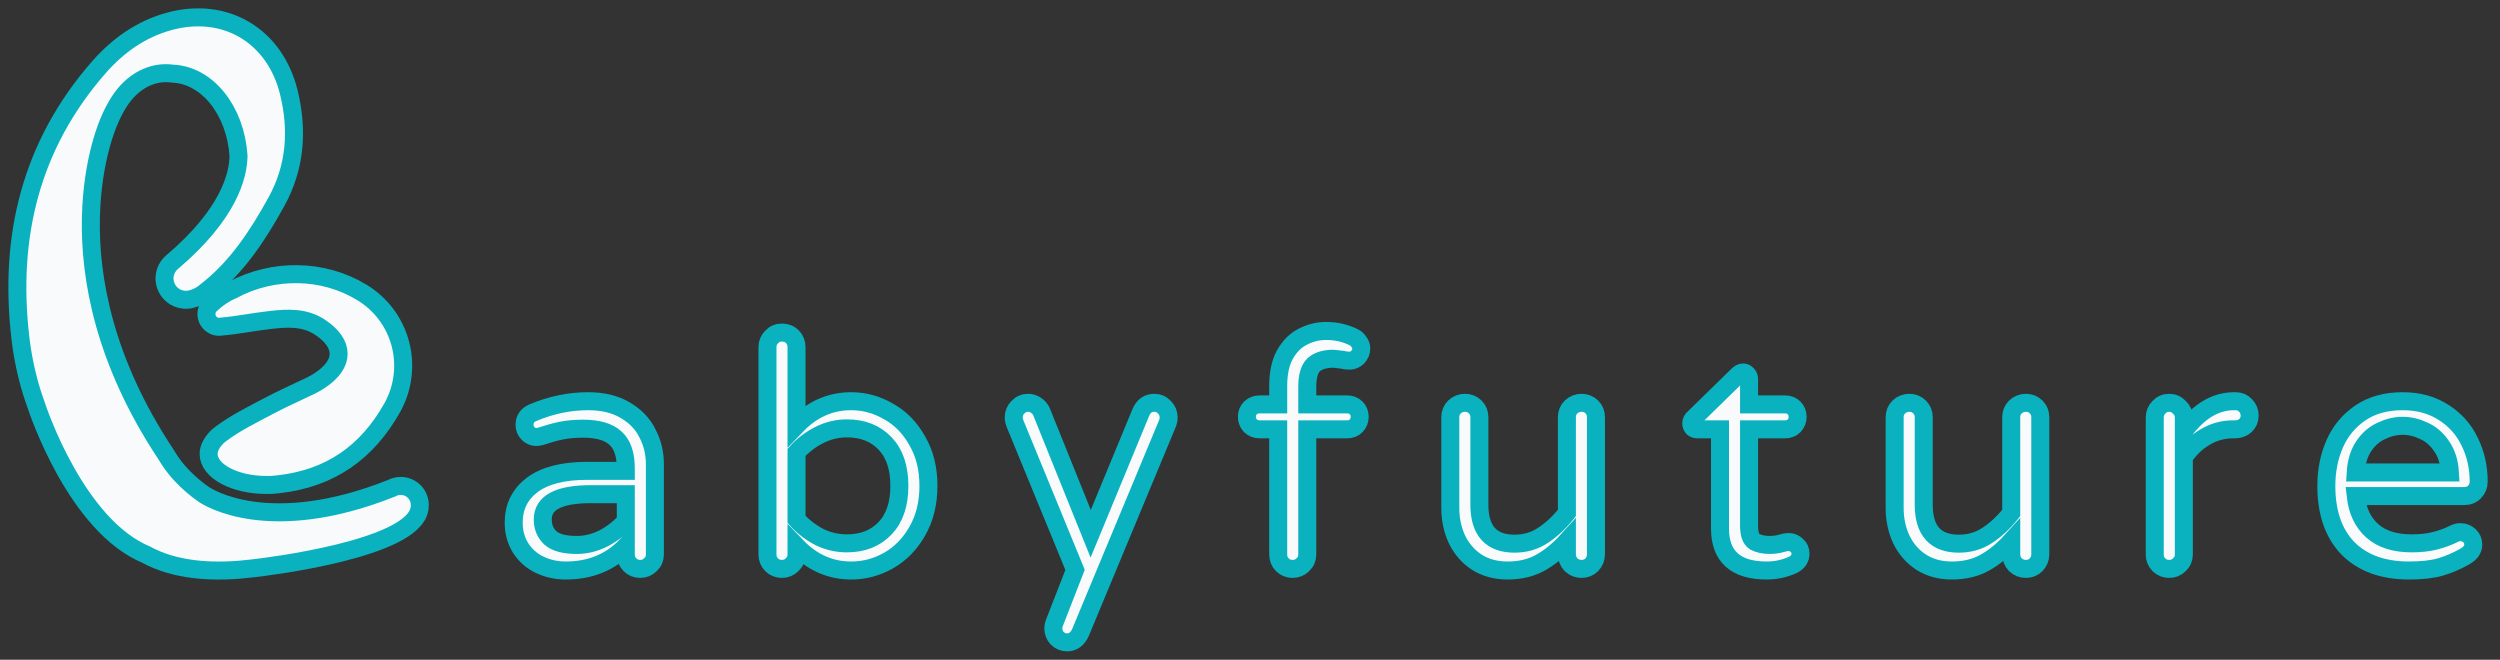 <svg width="144" height="38" viewBox="0 0 144 38" fill="none" xmlns="http://www.w3.org/2000/svg">
<rect x="0" y="0" width="144" height="38" fill="#333333" stroke="none"/>
<mask id="path-1-outside-1_86_18624" maskUnits="userSpaceOnUse" x="0" y="0" width="144" height="38" fill="black">
<rect fill="white" width="144" height="38"/>
<path d="M13.409 16.693H13.4C12.942 16.896 12.521 17.177 12.156 17.521C12.127 17.546 12.099 17.573 12.073 17.602C12.06 17.616 12.047 17.632 12.036 17.649C11.948 17.767 11.898 17.909 11.892 18.057C11.885 18.204 11.923 18.35 12 18.476C12.077 18.601 12.19 18.7 12.324 18.761C12.457 18.821 12.606 18.839 12.75 18.812C13.697 18.729 14.635 18.535 15.582 18.429C16.57 18.317 17.565 18.262 18.452 18.861C19.85 19.803 19.856 20.943 18.469 21.883C18.291 22.005 18.105 22.114 17.911 22.209C17.099 22.599 16.268 22.965 15.47 23.389C14.541 23.883 13.581 24.35 12.741 24.976C12.5 25.145 12.301 25.368 12.16 25.627C12.068 25.785 12.018 25.964 12.017 26.147C12.017 27.133 13.506 27.933 15.344 27.933C15.427 27.933 15.508 27.933 15.588 27.933H15.612C15.725 27.925 15.838 27.915 15.95 27.903L16.108 27.885C19.023 27.543 21.146 26.063 22.593 23.484C23.219 22.367 23.387 21.047 23.061 19.807C22.735 18.567 21.94 17.504 20.847 16.846C18.616 15.479 15.727 15.454 13.409 16.693Z"/>
<path d="M24.18 29.085C24.18 28.895 24.13 28.707 24.036 28.542C23.941 28.376 23.805 28.238 23.64 28.141C23.476 28.044 23.289 27.991 23.098 27.989C22.907 27.986 22.718 28.033 22.551 28.125C15.517 30.918 11.997 28.654 11.736 28.476C11.257 28.142 10.814 27.758 10.416 27.331C10.095 26.985 9.813 26.605 9.575 26.198C2.392 15.386 6.283 6.983 6.283 6.983C6.437 6.608 6.621 6.247 6.836 5.903C7.622 4.647 8.803 4.075 9.949 4.243C11.945 4.324 13.565 6.371 13.739 8.97C13.728 10.091 13.198 12.325 9.888 15.12C9.731 15.26 9.613 15.437 9.544 15.635C9.475 15.833 9.458 16.045 9.495 16.251C9.531 16.458 9.62 16.651 9.752 16.814C9.884 16.977 10.056 17.103 10.251 17.181L10.298 17.195C10.432 17.243 10.573 17.267 10.715 17.267C10.798 17.268 10.882 17.259 10.963 17.243C11.303 17.166 11.618 17.005 11.879 16.774C13.657 15.395 14.854 13.555 15.922 11.618C17.019 9.627 17.167 7.518 16.644 5.35C15.852 2.059 12.979 0.342 9.737 1.234C8.133 1.674 6.805 2.615 5.716 3.851C1.768 8.349 0.489 13.646 1.177 19.482C1.299 20.528 1.516 21.561 1.825 22.569C1.863 22.689 1.9 22.808 1.941 22.927C1.987 23.066 2.035 23.204 2.085 23.34C2.174 23.613 4.389 30.285 8.44 31.957L8.524 32.004C8.593 32.044 8.664 32.08 8.737 32.11C10.438 32.916 12.552 32.985 14.574 32.736C15.304 32.654 23.805 31.634 24.16 29.312C24.16 29.295 24.167 29.278 24.17 29.261C24.178 29.203 24.181 29.144 24.18 29.085Z"/>
<path d="M32.588 32.861C32.048 32.861 31.545 32.75 31.079 32.529C30.625 32.309 30.264 31.99 29.994 31.573C29.724 31.144 29.589 30.653 29.589 30.101C29.589 29.194 29.945 28.47 30.656 27.93C31.38 27.391 32.434 27.121 33.82 27.121H36.046V26.974C36.046 26.164 35.844 25.582 35.439 25.226C35.047 24.87 34.428 24.692 33.581 24.692C33.115 24.692 32.698 24.729 32.33 24.803C31.974 24.876 31.576 24.987 31.134 25.134C31.036 25.158 30.956 25.171 30.895 25.171C30.711 25.171 30.552 25.103 30.417 24.968C30.282 24.833 30.215 24.668 30.215 24.472C30.215 24.14 30.374 23.907 30.693 23.773C31.735 23.331 32.796 23.11 33.876 23.11C34.722 23.11 35.433 23.282 36.01 23.625C36.598 23.969 37.028 24.416 37.297 24.968C37.58 25.508 37.721 26.097 37.721 26.734V31.941C37.721 32.174 37.635 32.37 37.463 32.529C37.303 32.689 37.107 32.769 36.874 32.769C36.641 32.769 36.445 32.689 36.286 32.529C36.126 32.37 36.046 32.174 36.046 31.941V31.462C35.139 32.395 33.986 32.861 32.588 32.861ZM33.213 31.389C33.753 31.389 34.274 31.26 34.777 31.003C35.28 30.733 35.703 30.402 36.046 30.009V28.464H34.041C32.189 28.464 31.263 28.948 31.263 29.917C31.263 30.359 31.41 30.714 31.705 30.984C32.011 31.254 32.514 31.389 33.213 31.389Z"/>
<path d="M49.026 32.861C47.824 32.861 46.775 32.395 45.88 31.462V31.941C45.88 32.174 45.794 32.37 45.623 32.529C45.463 32.689 45.267 32.769 45.034 32.769C44.801 32.769 44.605 32.689 44.445 32.529C44.286 32.37 44.206 32.174 44.206 31.941V20.001C44.206 19.768 44.286 19.572 44.445 19.412C44.605 19.241 44.801 19.155 45.034 19.155C45.279 19.155 45.481 19.235 45.641 19.394C45.8 19.553 45.88 19.756 45.88 20.001V24.508C46.775 23.576 47.824 23.11 49.026 23.11C49.786 23.11 50.504 23.306 51.178 23.699C51.865 24.079 52.417 24.643 52.834 25.392C53.263 26.127 53.478 26.992 53.478 27.985C53.478 28.979 53.263 29.85 52.834 30.598C52.417 31.334 51.865 31.898 51.178 32.29C50.504 32.671 49.786 32.861 49.026 32.861ZM48.787 31.297C49.694 31.297 50.424 31.009 50.976 30.432C51.528 29.856 51.804 29.04 51.804 27.985C51.804 26.931 51.528 26.115 50.976 25.539C50.424 24.962 49.694 24.674 48.787 24.674C48.223 24.674 47.689 24.803 47.186 25.06C46.696 25.306 46.26 25.637 45.88 26.054V29.917C46.26 30.334 46.696 30.671 47.186 30.929C47.689 31.174 48.223 31.297 48.787 31.297Z"/>
<path d="M61.463 37C61.242 37 61.052 36.92 60.892 36.761C60.745 36.601 60.672 36.411 60.672 36.191C60.672 36.092 60.69 35.994 60.727 35.896L61.923 32.824L58.464 24.398C58.415 24.275 58.391 24.159 58.391 24.049C58.391 23.816 58.47 23.619 58.63 23.46C58.789 23.288 58.985 23.202 59.218 23.202C59.39 23.202 59.543 23.251 59.678 23.349C59.825 23.448 59.93 23.57 59.991 23.717L62.824 30.745L65.713 23.754C65.872 23.386 66.129 23.202 66.485 23.202C66.718 23.202 66.914 23.288 67.074 23.46C67.233 23.619 67.313 23.816 67.313 24.049C67.313 24.159 67.295 24.263 67.258 24.361L62.236 36.43C62.064 36.81 61.806 37 61.463 37Z"/>
<path d="M74.453 32.769C74.22 32.769 74.024 32.689 73.864 32.529C73.705 32.37 73.625 32.174 73.625 31.941V24.729H72.54C72.344 24.729 72.172 24.662 72.025 24.527C71.89 24.38 71.822 24.208 71.822 24.012C71.822 23.803 71.89 23.631 72.025 23.497C72.172 23.362 72.344 23.294 72.54 23.294H73.625V22.227C73.625 21.491 73.754 20.89 74.012 20.424C74.281 19.946 74.625 19.602 75.042 19.394C75.471 19.173 75.919 19.063 76.385 19.063C76.961 19.063 77.495 19.186 77.985 19.431C78.108 19.492 78.206 19.584 78.28 19.707C78.365 19.817 78.409 19.94 78.409 20.075C78.409 20.259 78.341 20.424 78.206 20.571C78.071 20.706 77.912 20.774 77.728 20.774C77.593 20.774 77.452 20.755 77.305 20.719C77.01 20.682 76.845 20.663 76.808 20.663C76.305 20.663 75.925 20.78 75.667 21.013C75.422 21.246 75.299 21.669 75.299 22.282V23.294H77.599C77.808 23.294 77.979 23.362 78.114 23.497C78.249 23.631 78.317 23.803 78.317 24.012C78.317 24.208 78.249 24.38 78.114 24.527C77.979 24.662 77.808 24.729 77.599 24.729H75.299V31.941C75.299 32.174 75.213 32.37 75.042 32.529C74.882 32.689 74.686 32.769 74.453 32.769Z"/>
<path d="M86.831 32.861C86.157 32.861 85.568 32.701 85.065 32.382C84.575 32.063 84.194 31.628 83.925 31.076C83.667 30.524 83.538 29.917 83.538 29.255V24.03C83.538 23.797 83.618 23.601 83.777 23.441C83.949 23.282 84.151 23.202 84.385 23.202C84.618 23.202 84.814 23.282 84.973 23.441C85.133 23.601 85.212 23.797 85.212 24.03V29.071C85.212 30.567 85.887 31.315 87.236 31.315C87.849 31.315 88.395 31.156 88.873 30.837C89.364 30.518 89.824 30.089 90.253 29.549V24.03C90.253 23.797 90.333 23.601 90.492 23.441C90.664 23.282 90.866 23.202 91.099 23.202C91.332 23.202 91.529 23.282 91.688 23.441C91.848 23.601 91.927 23.797 91.927 24.03V31.922C91.927 32.155 91.848 32.358 91.688 32.529C91.529 32.689 91.332 32.769 91.099 32.769C90.866 32.769 90.664 32.689 90.492 32.529C90.333 32.358 90.253 32.155 90.253 31.922V31.168C89.787 31.683 89.284 32.094 88.745 32.401C88.205 32.707 87.567 32.861 86.831 32.861Z"/>
<path d="M101.758 32.861C99.968 32.861 99.072 32.051 99.072 30.432V24.729H97.766C97.668 24.729 97.582 24.698 97.508 24.637C97.447 24.564 97.416 24.478 97.416 24.38C97.416 24.257 97.472 24.153 97.582 24.067L100.084 21.62C100.194 21.51 100.299 21.454 100.397 21.454C100.495 21.454 100.575 21.491 100.636 21.565C100.71 21.639 100.746 21.724 100.746 21.822V23.294H102.825C103.034 23.294 103.205 23.362 103.34 23.497C103.475 23.631 103.543 23.803 103.543 24.012C103.543 24.208 103.475 24.38 103.34 24.527C103.205 24.662 103.034 24.729 102.825 24.729H100.746V30.285C100.746 30.763 100.857 31.07 101.078 31.205C101.311 31.328 101.599 31.389 101.942 31.389C102.187 31.389 102.433 31.352 102.678 31.279C102.727 31.266 102.776 31.254 102.825 31.242C102.887 31.23 102.96 31.223 103.046 31.223C103.218 31.223 103.371 31.291 103.506 31.426C103.641 31.548 103.708 31.702 103.708 31.886C103.708 32.168 103.567 32.382 103.285 32.529C102.807 32.75 102.298 32.861 101.758 32.861Z"/>
<path d="M112.425 32.861C111.751 32.861 111.162 32.701 110.659 32.382C110.169 32.063 109.789 31.628 109.519 31.076C109.261 30.524 109.132 29.917 109.132 29.255V24.03C109.132 23.797 109.212 23.601 109.372 23.441C109.543 23.282 109.746 23.202 109.979 23.202C110.212 23.202 110.408 23.282 110.567 23.441C110.727 23.601 110.807 23.797 110.807 24.03V29.071C110.807 30.567 111.481 31.315 112.83 31.315C113.443 31.315 113.989 31.156 114.468 30.837C114.958 30.518 115.418 30.089 115.847 29.549V24.03C115.847 23.797 115.927 23.601 116.086 23.441C116.258 23.282 116.461 23.202 116.694 23.202C116.927 23.202 117.123 23.282 117.282 23.441C117.442 23.601 117.521 23.797 117.521 24.03V31.922C117.521 32.155 117.442 32.358 117.282 32.529C117.123 32.689 116.927 32.769 116.694 32.769C116.461 32.769 116.258 32.689 116.086 32.529C115.927 32.358 115.847 32.155 115.847 31.922V31.168C115.381 31.683 114.878 32.094 114.339 32.401C113.799 32.707 113.161 32.861 112.425 32.861Z"/>
<path d="M124.942 32.769C124.709 32.769 124.513 32.689 124.354 32.529C124.194 32.37 124.114 32.174 124.114 31.941V24.049C124.114 23.816 124.194 23.619 124.354 23.46C124.513 23.288 124.709 23.202 124.942 23.202C125.175 23.202 125.372 23.288 125.531 23.46C125.703 23.619 125.789 23.816 125.789 24.049V24.84C126.647 23.687 127.61 23.11 128.677 23.11H128.769C129.002 23.11 129.192 23.19 129.339 23.349C129.499 23.509 129.578 23.705 129.578 23.938C129.578 24.171 129.499 24.361 129.339 24.508C129.18 24.656 128.977 24.729 128.732 24.729H128.64C128.051 24.729 127.512 24.876 127.021 25.171C126.531 25.453 126.12 25.845 125.789 26.348V31.941C125.789 32.174 125.703 32.37 125.531 32.529C125.372 32.689 125.175 32.769 124.942 32.769Z"/>
<path d="M138.762 32.861C137.265 32.861 136.094 32.438 135.248 31.591C134.414 30.733 133.997 29.531 133.997 27.985C133.997 27.115 134.156 26.311 134.475 25.575C134.794 24.84 135.285 24.245 135.947 23.791C136.609 23.337 137.425 23.11 138.394 23.11C139.301 23.11 140.086 23.325 140.748 23.754C141.411 24.171 141.914 24.735 142.257 25.447C142.6 26.146 142.772 26.912 142.772 27.746C142.772 27.979 142.692 28.175 142.533 28.335C142.386 28.494 142.183 28.574 141.926 28.574H135.689C135.787 29.433 136.106 30.101 136.646 30.579C137.186 31.058 137.94 31.297 138.909 31.297C139.424 31.297 139.871 31.248 140.252 31.15C140.644 31.052 141.024 30.911 141.392 30.727C141.49 30.677 141.601 30.653 141.723 30.653C141.92 30.653 142.091 30.721 142.239 30.855C142.386 30.99 142.459 31.162 142.459 31.37C142.459 31.64 142.3 31.867 141.981 32.051C141.503 32.321 141.031 32.523 140.564 32.658C140.098 32.793 139.497 32.861 138.762 32.861ZM141.116 27.213C141.08 26.612 140.92 26.109 140.638 25.704C140.368 25.299 140.031 25.005 139.626 24.821C139.221 24.625 138.811 24.527 138.394 24.527C137.977 24.527 137.566 24.625 137.161 24.821C136.756 25.005 136.419 25.299 136.149 25.704C135.879 26.109 135.726 26.612 135.689 27.213H141.116Z"/>
</mask>
<path d="M13.409 16.693H13.4C12.942 16.896 12.521 17.177 12.156 17.521C12.127 17.546 12.099 17.573 12.073 17.602C12.06 17.616 12.047 17.632 12.036 17.649C11.948 17.767 11.898 17.909 11.892 18.057C11.885 18.204 11.923 18.35 12 18.476C12.077 18.601 12.19 18.7 12.324 18.761C12.457 18.821 12.606 18.839 12.75 18.812C13.697 18.729 14.635 18.535 15.582 18.429C16.57 18.317 17.565 18.262 18.452 18.861C19.85 19.803 19.856 20.943 18.469 21.883C18.291 22.005 18.105 22.114 17.911 22.209C17.099 22.599 16.268 22.965 15.47 23.389C14.541 23.883 13.581 24.35 12.741 24.976C12.5 25.145 12.301 25.368 12.16 25.627C12.068 25.785 12.018 25.964 12.017 26.147C12.017 27.133 13.506 27.933 15.344 27.933C15.427 27.933 15.508 27.933 15.588 27.933H15.612C15.725 27.925 15.838 27.915 15.95 27.903L16.108 27.885C19.023 27.543 21.146 26.063 22.593 23.484C23.219 22.367 23.387 21.047 23.061 19.807C22.735 18.567 21.94 17.504 20.847 16.846C18.616 15.479 15.727 15.454 13.409 16.693Z" fill="#F9FAFB"/>
<path d="M24.18 29.085C24.18 28.895 24.13 28.707 24.036 28.542C23.941 28.376 23.805 28.238 23.64 28.141C23.476 28.044 23.289 27.991 23.098 27.989C22.907 27.986 22.718 28.033 22.551 28.125C15.517 30.918 11.997 28.654 11.736 28.476C11.257 28.142 10.814 27.758 10.416 27.331C10.095 26.985 9.813 26.605 9.575 26.198C2.392 15.386 6.283 6.983 6.283 6.983C6.437 6.608 6.621 6.247 6.836 5.903C7.622 4.647 8.803 4.075 9.949 4.243C11.945 4.324 13.565 6.371 13.739 8.97C13.728 10.091 13.198 12.325 9.888 15.12C9.731 15.26 9.613 15.437 9.544 15.635C9.475 15.833 9.458 16.045 9.495 16.251C9.531 16.458 9.62 16.651 9.752 16.814C9.884 16.977 10.056 17.103 10.251 17.181L10.298 17.195C10.432 17.243 10.573 17.267 10.715 17.267C10.798 17.268 10.882 17.259 10.963 17.243C11.303 17.166 11.618 17.005 11.879 16.774C13.657 15.395 14.854 13.555 15.922 11.618C17.019 9.627 17.167 7.518 16.644 5.35C15.852 2.059 12.979 0.342 9.737 1.234C8.133 1.674 6.805 2.615 5.716 3.851C1.768 8.349 0.489 13.646 1.177 19.482C1.299 20.528 1.516 21.561 1.825 22.569C1.863 22.689 1.9 22.808 1.941 22.927C1.987 23.066 2.035 23.204 2.085 23.34C2.174 23.613 4.389 30.285 8.44 31.957L8.524 32.004C8.593 32.044 8.664 32.08 8.737 32.11C10.438 32.916 12.552 32.985 14.574 32.736C15.304 32.654 23.805 31.634 24.16 29.312C24.16 29.295 24.167 29.278 24.17 29.261C24.178 29.203 24.181 29.144 24.18 29.085Z" fill="#F9FAFB"/>
<path d="M32.588 32.861C32.048 32.861 31.545 32.75 31.079 32.529C30.625 32.309 30.264 31.99 29.994 31.573C29.724 31.144 29.589 30.653 29.589 30.101C29.589 29.194 29.945 28.47 30.656 27.93C31.38 27.391 32.434 27.121 33.82 27.121H36.046V26.974C36.046 26.164 35.844 25.582 35.439 25.226C35.047 24.87 34.428 24.692 33.581 24.692C33.115 24.692 32.698 24.729 32.33 24.803C31.974 24.876 31.576 24.987 31.134 25.134C31.036 25.158 30.956 25.171 30.895 25.171C30.711 25.171 30.552 25.103 30.417 24.968C30.282 24.833 30.215 24.668 30.215 24.472C30.215 24.14 30.374 23.907 30.693 23.773C31.735 23.331 32.796 23.11 33.876 23.11C34.722 23.11 35.433 23.282 36.01 23.625C36.598 23.969 37.028 24.416 37.297 24.968C37.58 25.508 37.721 26.097 37.721 26.734V31.941C37.721 32.174 37.635 32.37 37.463 32.529C37.303 32.689 37.107 32.769 36.874 32.769C36.641 32.769 36.445 32.689 36.286 32.529C36.126 32.37 36.046 32.174 36.046 31.941V31.462C35.139 32.395 33.986 32.861 32.588 32.861ZM33.213 31.389C33.753 31.389 34.274 31.26 34.777 31.003C35.28 30.733 35.703 30.402 36.046 30.009V28.464H34.041C32.189 28.464 31.263 28.948 31.263 29.917C31.263 30.359 31.41 30.714 31.705 30.984C32.011 31.254 32.514 31.389 33.213 31.389Z" fill="#F9FAFB"/>
<path d="M49.026 32.861C47.824 32.861 46.775 32.395 45.88 31.462V31.941C45.88 32.174 45.794 32.37 45.623 32.529C45.463 32.689 45.267 32.769 45.034 32.769C44.801 32.769 44.605 32.689 44.445 32.529C44.286 32.37 44.206 32.174 44.206 31.941V20.001C44.206 19.768 44.286 19.572 44.445 19.412C44.605 19.241 44.801 19.155 45.034 19.155C45.279 19.155 45.481 19.235 45.641 19.394C45.8 19.553 45.88 19.756 45.88 20.001V24.508C46.775 23.576 47.824 23.11 49.026 23.11C49.786 23.11 50.504 23.306 51.178 23.699C51.865 24.079 52.417 24.643 52.834 25.392C53.263 26.127 53.478 26.992 53.478 27.985C53.478 28.979 53.263 29.85 52.834 30.598C52.417 31.334 51.865 31.898 51.178 32.29C50.504 32.671 49.786 32.861 49.026 32.861ZM48.787 31.297C49.694 31.297 50.424 31.009 50.976 30.432C51.528 29.856 51.804 29.04 51.804 27.985C51.804 26.931 51.528 26.115 50.976 25.539C50.424 24.962 49.694 24.674 48.787 24.674C48.223 24.674 47.689 24.803 47.186 25.06C46.696 25.306 46.26 25.637 45.88 26.054V29.917C46.26 30.334 46.696 30.671 47.186 30.929C47.689 31.174 48.223 31.297 48.787 31.297Z" fill="#F9FAFB"/>
<path d="M61.463 37C61.242 37 61.052 36.92 60.892 36.761C60.745 36.601 60.672 36.411 60.672 36.191C60.672 36.092 60.69 35.994 60.727 35.896L61.923 32.824L58.464 24.398C58.415 24.275 58.391 24.159 58.391 24.049C58.391 23.816 58.47 23.619 58.63 23.46C58.789 23.288 58.985 23.202 59.218 23.202C59.39 23.202 59.543 23.251 59.678 23.349C59.825 23.448 59.93 23.57 59.991 23.717L62.824 30.745L65.713 23.754C65.872 23.386 66.129 23.202 66.485 23.202C66.718 23.202 66.914 23.288 67.074 23.46C67.233 23.619 67.313 23.816 67.313 24.049C67.313 24.159 67.295 24.263 67.258 24.361L62.236 36.43C62.064 36.81 61.806 37 61.463 37Z" fill="#F9FAFB"/>
<path d="M74.453 32.769C74.22 32.769 74.024 32.689 73.864 32.529C73.705 32.37 73.625 32.174 73.625 31.941V24.729H72.54C72.344 24.729 72.172 24.662 72.025 24.527C71.89 24.38 71.822 24.208 71.822 24.012C71.822 23.803 71.89 23.631 72.025 23.497C72.172 23.362 72.344 23.294 72.54 23.294H73.625V22.227C73.625 21.491 73.754 20.89 74.012 20.424C74.281 19.946 74.625 19.602 75.042 19.394C75.471 19.173 75.919 19.063 76.385 19.063C76.961 19.063 77.495 19.186 77.985 19.431C78.108 19.492 78.206 19.584 78.28 19.707C78.365 19.817 78.409 19.94 78.409 20.075C78.409 20.259 78.341 20.424 78.206 20.571C78.071 20.706 77.912 20.774 77.728 20.774C77.593 20.774 77.452 20.755 77.305 20.719C77.01 20.682 76.845 20.663 76.808 20.663C76.305 20.663 75.925 20.78 75.667 21.013C75.422 21.246 75.299 21.669 75.299 22.282V23.294H77.599C77.808 23.294 77.979 23.362 78.114 23.497C78.249 23.631 78.317 23.803 78.317 24.012C78.317 24.208 78.249 24.38 78.114 24.527C77.979 24.662 77.808 24.729 77.599 24.729H75.299V31.941C75.299 32.174 75.213 32.37 75.042 32.529C74.882 32.689 74.686 32.769 74.453 32.769Z" fill="#F9FAFB"/>
<path d="M86.831 32.861C86.157 32.861 85.568 32.701 85.065 32.382C84.575 32.063 84.194 31.628 83.925 31.076C83.667 30.524 83.538 29.917 83.538 29.255V24.03C83.538 23.797 83.618 23.601 83.777 23.441C83.949 23.282 84.151 23.202 84.385 23.202C84.618 23.202 84.814 23.282 84.973 23.441C85.133 23.601 85.212 23.797 85.212 24.03V29.071C85.212 30.567 85.887 31.315 87.236 31.315C87.849 31.315 88.395 31.156 88.873 30.837C89.364 30.518 89.824 30.089 90.253 29.549V24.03C90.253 23.797 90.333 23.601 90.492 23.441C90.664 23.282 90.866 23.202 91.099 23.202C91.332 23.202 91.529 23.282 91.688 23.441C91.848 23.601 91.927 23.797 91.927 24.03V31.922C91.927 32.155 91.848 32.358 91.688 32.529C91.529 32.689 91.332 32.769 91.099 32.769C90.866 32.769 90.664 32.689 90.492 32.529C90.333 32.358 90.253 32.155 90.253 31.922V31.168C89.787 31.683 89.284 32.094 88.745 32.401C88.205 32.707 87.567 32.861 86.831 32.861Z" fill="#F9FAFB"/>
<path d="M101.758 32.861C99.968 32.861 99.072 32.051 99.072 30.432V24.729H97.766C97.668 24.729 97.582 24.698 97.508 24.637C97.447 24.564 97.416 24.478 97.416 24.38C97.416 24.257 97.472 24.153 97.582 24.067L100.084 21.62C100.194 21.51 100.299 21.454 100.397 21.454C100.495 21.454 100.575 21.491 100.636 21.565C100.71 21.639 100.746 21.724 100.746 21.822V23.294H102.825C103.034 23.294 103.205 23.362 103.34 23.497C103.475 23.631 103.543 23.803 103.543 24.012C103.543 24.208 103.475 24.38 103.34 24.527C103.205 24.662 103.034 24.729 102.825 24.729H100.746V30.285C100.746 30.763 100.857 31.07 101.078 31.205C101.311 31.328 101.599 31.389 101.942 31.389C102.187 31.389 102.433 31.352 102.678 31.279C102.727 31.266 102.776 31.254 102.825 31.242C102.887 31.23 102.96 31.223 103.046 31.223C103.218 31.223 103.371 31.291 103.506 31.426C103.641 31.548 103.708 31.702 103.708 31.886C103.708 32.168 103.567 32.382 103.285 32.529C102.807 32.75 102.298 32.861 101.758 32.861Z" fill="#F9FAFB"/>
<path d="M112.425 32.861C111.751 32.861 111.162 32.701 110.659 32.382C110.169 32.063 109.789 31.628 109.519 31.076C109.261 30.524 109.132 29.917 109.132 29.255V24.03C109.132 23.797 109.212 23.601 109.372 23.441C109.543 23.282 109.746 23.202 109.979 23.202C110.212 23.202 110.408 23.282 110.567 23.441C110.727 23.601 110.807 23.797 110.807 24.03V29.071C110.807 30.567 111.481 31.315 112.83 31.315C113.443 31.315 113.989 31.156 114.468 30.837C114.958 30.518 115.418 30.089 115.847 29.549V24.03C115.847 23.797 115.927 23.601 116.086 23.441C116.258 23.282 116.461 23.202 116.694 23.202C116.927 23.202 117.123 23.282 117.282 23.441C117.442 23.601 117.521 23.797 117.521 24.03V31.922C117.521 32.155 117.442 32.358 117.282 32.529C117.123 32.689 116.927 32.769 116.694 32.769C116.461 32.769 116.258 32.689 116.086 32.529C115.927 32.358 115.847 32.155 115.847 31.922V31.168C115.381 31.683 114.878 32.094 114.339 32.401C113.799 32.707 113.161 32.861 112.425 32.861Z" fill="#F9FAFB"/>
<path d="M124.942 32.769C124.709 32.769 124.513 32.689 124.354 32.529C124.194 32.37 124.114 32.174 124.114 31.941V24.049C124.114 23.816 124.194 23.619 124.354 23.46C124.513 23.288 124.709 23.202 124.942 23.202C125.175 23.202 125.372 23.288 125.531 23.46C125.703 23.619 125.789 23.816 125.789 24.049V24.84C126.647 23.687 127.61 23.11 128.677 23.11H128.769C129.002 23.11 129.192 23.19 129.339 23.349C129.499 23.509 129.578 23.705 129.578 23.938C129.578 24.171 129.499 24.361 129.339 24.508C129.18 24.656 128.977 24.729 128.732 24.729H128.64C128.051 24.729 127.512 24.876 127.021 25.171C126.531 25.453 126.12 25.845 125.789 26.348V31.941C125.789 32.174 125.703 32.37 125.531 32.529C125.372 32.689 125.175 32.769 124.942 32.769Z" fill="#F9FAFB"/>
<path d="M138.762 32.861C137.265 32.861 136.094 32.438 135.248 31.591C134.414 30.733 133.997 29.531 133.997 27.985C133.997 27.115 134.156 26.311 134.475 25.575C134.794 24.84 135.285 24.245 135.947 23.791C136.609 23.337 137.425 23.11 138.394 23.11C139.301 23.11 140.086 23.325 140.748 23.754C141.411 24.171 141.914 24.735 142.257 25.447C142.6 26.146 142.772 26.912 142.772 27.746C142.772 27.979 142.692 28.175 142.533 28.335C142.386 28.494 142.183 28.574 141.926 28.574H135.689C135.787 29.433 136.106 30.101 136.646 30.579C137.186 31.058 137.94 31.297 138.909 31.297C139.424 31.297 139.871 31.248 140.252 31.15C140.644 31.052 141.024 30.911 141.392 30.727C141.49 30.677 141.601 30.653 141.723 30.653C141.92 30.653 142.091 30.721 142.239 30.855C142.386 30.99 142.459 31.162 142.459 31.37C142.459 31.64 142.3 31.867 141.981 32.051C141.503 32.321 141.031 32.523 140.564 32.658C140.098 32.793 139.497 32.861 138.762 32.861ZM141.116 27.213C141.08 26.612 140.92 26.109 140.638 25.704C140.368 25.299 140.031 25.005 139.626 24.821C139.221 24.625 138.811 24.527 138.394 24.527C137.977 24.527 137.566 24.625 137.161 24.821C136.756 25.005 136.419 25.299 136.149 25.704C135.879 26.109 135.726 26.612 135.689 27.213H141.116Z" fill="#F9FAFB"/>
<path d="M13.409 16.693H13.4C12.942 16.896 12.521 17.177 12.156 17.521C12.127 17.546 12.099 17.573 12.073 17.602C12.06 17.616 12.047 17.632 12.036 17.649C11.948 17.767 11.898 17.909 11.892 18.057C11.885 18.204 11.923 18.35 12 18.476C12.077 18.601 12.19 18.7 12.324 18.761C12.457 18.821 12.606 18.839 12.75 18.812C13.697 18.729 14.635 18.535 15.582 18.429C16.57 18.317 17.565 18.262 18.452 18.861C19.85 19.803 19.856 20.943 18.469 21.883C18.291 22.005 18.105 22.114 17.911 22.209C17.099 22.599 16.268 22.965 15.47 23.389C14.541 23.883 13.581 24.35 12.741 24.976C12.5 25.145 12.301 25.368 12.16 25.627C12.068 25.785 12.018 25.964 12.017 26.147C12.017 27.133 13.506 27.933 15.344 27.933C15.427 27.933 15.508 27.933 15.588 27.933H15.612C15.725 27.925 15.838 27.915 15.95 27.903L16.108 27.885C19.023 27.543 21.146 26.063 22.593 23.484C23.219 22.367 23.387 21.047 23.061 19.807C22.735 18.567 21.94 17.504 20.847 16.846C18.616 15.479 15.727 15.454 13.409 16.693Z" stroke="#0AB2BF" stroke-width="1.037" mask="url(#path-1-outside-1_86_18624)"/>
<path d="M24.18 29.085C24.18 28.895 24.13 28.707 24.036 28.542C23.941 28.376 23.805 28.238 23.64 28.141C23.476 28.044 23.289 27.991 23.098 27.989C22.907 27.986 22.718 28.033 22.551 28.125C15.517 30.918 11.997 28.654 11.736 28.476C11.257 28.142 10.814 27.758 10.416 27.331C10.095 26.985 9.813 26.605 9.575 26.198C2.392 15.386 6.283 6.983 6.283 6.983C6.437 6.608 6.621 6.247 6.836 5.903C7.622 4.647 8.803 4.075 9.949 4.243C11.945 4.324 13.565 6.371 13.739 8.97C13.728 10.091 13.198 12.325 9.888 15.12C9.731 15.26 9.613 15.437 9.544 15.635C9.475 15.833 9.458 16.045 9.495 16.251C9.531 16.458 9.62 16.651 9.752 16.814C9.884 16.977 10.056 17.103 10.251 17.181L10.298 17.195C10.432 17.243 10.573 17.267 10.715 17.267C10.798 17.268 10.882 17.259 10.963 17.243C11.303 17.166 11.618 17.005 11.879 16.774C13.657 15.395 14.854 13.555 15.922 11.618C17.019 9.627 17.167 7.518 16.644 5.35C15.852 2.059 12.979 0.342 9.737 1.234C8.133 1.674 6.805 2.615 5.716 3.851C1.768 8.349 0.489 13.646 1.177 19.482C1.299 20.528 1.516 21.561 1.825 22.569C1.863 22.689 1.9 22.808 1.941 22.927C1.987 23.066 2.035 23.204 2.085 23.34C2.174 23.613 4.389 30.285 8.44 31.957L8.524 32.004C8.593 32.044 8.664 32.08 8.737 32.11C10.438 32.916 12.552 32.985 14.574 32.736C15.304 32.654 23.805 31.634 24.16 29.312C24.16 29.295 24.167 29.278 24.17 29.261C24.178 29.203 24.181 29.144 24.18 29.085Z" stroke="#0AB2BF" stroke-width="1.037" mask="url(#path-1-outside-1_86_18624)"/>
<path d="M32.588 32.861C32.048 32.861 31.545 32.75 31.079 32.529C30.625 32.309 30.264 31.99 29.994 31.573C29.724 31.144 29.589 30.653 29.589 30.101C29.589 29.194 29.945 28.47 30.656 27.93C31.38 27.391 32.434 27.121 33.82 27.121H36.046V26.974C36.046 26.164 35.844 25.582 35.439 25.226C35.047 24.87 34.428 24.692 33.581 24.692C33.115 24.692 32.698 24.729 32.33 24.803C31.974 24.876 31.576 24.987 31.134 25.134C31.036 25.158 30.956 25.171 30.895 25.171C30.711 25.171 30.552 25.103 30.417 24.968C30.282 24.833 30.215 24.668 30.215 24.472C30.215 24.14 30.374 23.907 30.693 23.773C31.735 23.331 32.796 23.11 33.876 23.11C34.722 23.11 35.433 23.282 36.01 23.625C36.598 23.969 37.028 24.416 37.297 24.968C37.58 25.508 37.721 26.097 37.721 26.734V31.941C37.721 32.174 37.635 32.37 37.463 32.529C37.303 32.689 37.107 32.769 36.874 32.769C36.641 32.769 36.445 32.689 36.286 32.529C36.126 32.37 36.046 32.174 36.046 31.941V31.462C35.139 32.395 33.986 32.861 32.588 32.861ZM33.213 31.389C33.753 31.389 34.274 31.26 34.777 31.003C35.28 30.733 35.703 30.402 36.046 30.009V28.464H34.041C32.189 28.464 31.263 28.948 31.263 29.917C31.263 30.359 31.41 30.714 31.705 30.984C32.011 31.254 32.514 31.389 33.213 31.389Z" stroke="#0AB2BF" stroke-width="1.037" mask="url(#path-1-outside-1_86_18624)"/>
<path d="M49.026 32.861C47.824 32.861 46.775 32.395 45.88 31.462V31.941C45.88 32.174 45.794 32.37 45.623 32.529C45.463 32.689 45.267 32.769 45.034 32.769C44.801 32.769 44.605 32.689 44.445 32.529C44.286 32.37 44.206 32.174 44.206 31.941V20.001C44.206 19.768 44.286 19.572 44.445 19.412C44.605 19.241 44.801 19.155 45.034 19.155C45.279 19.155 45.481 19.235 45.641 19.394C45.8 19.553 45.88 19.756 45.88 20.001V24.508C46.775 23.576 47.824 23.11 49.026 23.11C49.786 23.11 50.504 23.306 51.178 23.699C51.865 24.079 52.417 24.643 52.834 25.392C53.263 26.127 53.478 26.992 53.478 27.985C53.478 28.979 53.263 29.85 52.834 30.598C52.417 31.334 51.865 31.898 51.178 32.29C50.504 32.671 49.786 32.861 49.026 32.861ZM48.787 31.297C49.694 31.297 50.424 31.009 50.976 30.432C51.528 29.856 51.804 29.04 51.804 27.985C51.804 26.931 51.528 26.115 50.976 25.539C50.424 24.962 49.694 24.674 48.787 24.674C48.223 24.674 47.689 24.803 47.186 25.06C46.696 25.306 46.26 25.637 45.88 26.054V29.917C46.26 30.334 46.696 30.671 47.186 30.929C47.689 31.174 48.223 31.297 48.787 31.297Z" stroke="#0AB2BF" stroke-width="1.037" mask="url(#path-1-outside-1_86_18624)"/>
<path d="M61.463 37C61.242 37 61.052 36.92 60.892 36.761C60.745 36.601 60.672 36.411 60.672 36.191C60.672 36.092 60.69 35.994 60.727 35.896L61.923 32.824L58.464 24.398C58.415 24.275 58.391 24.159 58.391 24.049C58.391 23.816 58.47 23.619 58.63 23.46C58.789 23.288 58.985 23.202 59.218 23.202C59.39 23.202 59.543 23.251 59.678 23.349C59.825 23.448 59.93 23.57 59.991 23.717L62.824 30.745L65.713 23.754C65.872 23.386 66.129 23.202 66.485 23.202C66.718 23.202 66.914 23.288 67.074 23.46C67.233 23.619 67.313 23.816 67.313 24.049C67.313 24.159 67.295 24.263 67.258 24.361L62.236 36.43C62.064 36.81 61.806 37 61.463 37Z" stroke="#0AB2BF" stroke-width="1.037" mask="url(#path-1-outside-1_86_18624)"/>
<path d="M74.453 32.769C74.22 32.769 74.024 32.689 73.864 32.529C73.705 32.37 73.625 32.174 73.625 31.941V24.729H72.54C72.344 24.729 72.172 24.662 72.025 24.527C71.89 24.38 71.822 24.208 71.822 24.012C71.822 23.803 71.89 23.631 72.025 23.497C72.172 23.362 72.344 23.294 72.54 23.294H73.625V22.227C73.625 21.491 73.754 20.89 74.012 20.424C74.281 19.946 74.625 19.602 75.042 19.394C75.471 19.173 75.919 19.063 76.385 19.063C76.961 19.063 77.495 19.186 77.985 19.431C78.108 19.492 78.206 19.584 78.28 19.707C78.365 19.817 78.409 19.94 78.409 20.075C78.409 20.259 78.341 20.424 78.206 20.571C78.071 20.706 77.912 20.774 77.728 20.774C77.593 20.774 77.452 20.755 77.305 20.719C77.01 20.682 76.845 20.663 76.808 20.663C76.305 20.663 75.925 20.78 75.667 21.013C75.422 21.246 75.299 21.669 75.299 22.282V23.294H77.599C77.808 23.294 77.979 23.362 78.114 23.497C78.249 23.631 78.317 23.803 78.317 24.012C78.317 24.208 78.249 24.38 78.114 24.527C77.979 24.662 77.808 24.729 77.599 24.729H75.299V31.941C75.299 32.174 75.213 32.37 75.042 32.529C74.882 32.689 74.686 32.769 74.453 32.769Z" stroke="#0AB2BF" stroke-width="1.037" mask="url(#path-1-outside-1_86_18624)"/>
<path d="M86.831 32.861C86.157 32.861 85.568 32.701 85.065 32.382C84.575 32.063 84.194 31.628 83.925 31.076C83.667 30.524 83.538 29.917 83.538 29.255V24.03C83.538 23.797 83.618 23.601 83.777 23.441C83.949 23.282 84.151 23.202 84.385 23.202C84.618 23.202 84.814 23.282 84.973 23.441C85.133 23.601 85.212 23.797 85.212 24.03V29.071C85.212 30.567 85.887 31.315 87.236 31.315C87.849 31.315 88.395 31.156 88.873 30.837C89.364 30.518 89.824 30.089 90.253 29.549V24.03C90.253 23.797 90.333 23.601 90.492 23.441C90.664 23.282 90.866 23.202 91.099 23.202C91.332 23.202 91.529 23.282 91.688 23.441C91.848 23.601 91.927 23.797 91.927 24.03V31.922C91.927 32.155 91.848 32.358 91.688 32.529C91.529 32.689 91.332 32.769 91.099 32.769C90.866 32.769 90.664 32.689 90.492 32.529C90.333 32.358 90.253 32.155 90.253 31.922V31.168C89.787 31.683 89.284 32.094 88.745 32.401C88.205 32.707 87.567 32.861 86.831 32.861Z" stroke="#0AB2BF" stroke-width="1.037" mask="url(#path-1-outside-1_86_18624)"/>
<path d="M101.758 32.861C99.968 32.861 99.072 32.051 99.072 30.432V24.729H97.766C97.668 24.729 97.582 24.698 97.508 24.637C97.447 24.564 97.416 24.478 97.416 24.38C97.416 24.257 97.472 24.153 97.582 24.067L100.084 21.62C100.194 21.51 100.299 21.454 100.397 21.454C100.495 21.454 100.575 21.491 100.636 21.565C100.71 21.639 100.746 21.724 100.746 21.822V23.294H102.825C103.034 23.294 103.205 23.362 103.34 23.497C103.475 23.631 103.543 23.803 103.543 24.012C103.543 24.208 103.475 24.38 103.34 24.527C103.205 24.662 103.034 24.729 102.825 24.729H100.746V30.285C100.746 30.763 100.857 31.07 101.078 31.205C101.311 31.328 101.599 31.389 101.942 31.389C102.187 31.389 102.433 31.352 102.678 31.279C102.727 31.266 102.776 31.254 102.825 31.242C102.887 31.23 102.96 31.223 103.046 31.223C103.218 31.223 103.371 31.291 103.506 31.426C103.641 31.548 103.708 31.702 103.708 31.886C103.708 32.168 103.567 32.382 103.285 32.529C102.807 32.75 102.298 32.861 101.758 32.861Z" stroke="#0AB2BF" stroke-width="1.037" mask="url(#path-1-outside-1_86_18624)"/>
<path d="M112.425 32.861C111.751 32.861 111.162 32.701 110.659 32.382C110.169 32.063 109.789 31.628 109.519 31.076C109.261 30.524 109.132 29.917 109.132 29.255V24.03C109.132 23.797 109.212 23.601 109.372 23.441C109.543 23.282 109.746 23.202 109.979 23.202C110.212 23.202 110.408 23.282 110.567 23.441C110.727 23.601 110.807 23.797 110.807 24.03V29.071C110.807 30.567 111.481 31.315 112.83 31.315C113.443 31.315 113.989 31.156 114.468 30.837C114.958 30.518 115.418 30.089 115.847 29.549V24.03C115.847 23.797 115.927 23.601 116.086 23.441C116.258 23.282 116.461 23.202 116.694 23.202C116.927 23.202 117.123 23.282 117.282 23.441C117.442 23.601 117.521 23.797 117.521 24.03V31.922C117.521 32.155 117.442 32.358 117.282 32.529C117.123 32.689 116.927 32.769 116.694 32.769C116.461 32.769 116.258 32.689 116.086 32.529C115.927 32.358 115.847 32.155 115.847 31.922V31.168C115.381 31.683 114.878 32.094 114.339 32.401C113.799 32.707 113.161 32.861 112.425 32.861Z" stroke="#0AB2BF" stroke-width="1.037" mask="url(#path-1-outside-1_86_18624)"/>
<path d="M124.942 32.769C124.709 32.769 124.513 32.689 124.354 32.529C124.194 32.37 124.114 32.174 124.114 31.941V24.049C124.114 23.816 124.194 23.619 124.354 23.46C124.513 23.288 124.709 23.202 124.942 23.202C125.175 23.202 125.372 23.288 125.531 23.46C125.703 23.619 125.789 23.816 125.789 24.049V24.84C126.647 23.687 127.61 23.11 128.677 23.11H128.769C129.002 23.11 129.192 23.19 129.339 23.349C129.499 23.509 129.578 23.705 129.578 23.938C129.578 24.171 129.499 24.361 129.339 24.508C129.18 24.656 128.977 24.729 128.732 24.729H128.64C128.051 24.729 127.512 24.876 127.021 25.171C126.531 25.453 126.12 25.845 125.789 26.348V31.941C125.789 32.174 125.703 32.37 125.531 32.529C125.372 32.689 125.175 32.769 124.942 32.769Z" stroke="#0AB2BF" stroke-width="1.037" mask="url(#path-1-outside-1_86_18624)"/>
<path d="M138.762 32.861C137.265 32.861 136.094 32.438 135.248 31.591C134.414 30.733 133.997 29.531 133.997 27.985C133.997 27.115 134.156 26.311 134.475 25.575C134.794 24.84 135.285 24.245 135.947 23.791C136.609 23.337 137.425 23.11 138.394 23.11C139.301 23.11 140.086 23.325 140.748 23.754C141.411 24.171 141.914 24.735 142.257 25.447C142.6 26.146 142.772 26.912 142.772 27.746C142.772 27.979 142.692 28.175 142.533 28.335C142.386 28.494 142.183 28.574 141.926 28.574H135.689C135.787 29.433 136.106 30.101 136.646 30.579C137.186 31.058 137.94 31.297 138.909 31.297C139.424 31.297 139.871 31.248 140.252 31.15C140.644 31.052 141.024 30.911 141.392 30.727C141.49 30.677 141.601 30.653 141.723 30.653C141.92 30.653 142.091 30.721 142.239 30.855C142.386 30.99 142.459 31.162 142.459 31.37C142.459 31.64 142.3 31.867 141.981 32.051C141.503 32.321 141.031 32.523 140.564 32.658C140.098 32.793 139.497 32.861 138.762 32.861ZM141.116 27.213C141.08 26.612 140.92 26.109 140.638 25.704C140.368 25.299 140.031 25.005 139.626 24.821C139.221 24.625 138.811 24.527 138.394 24.527C137.977 24.527 137.566 24.625 137.161 24.821C136.756 25.005 136.419 25.299 136.149 25.704C135.879 26.109 135.726 26.612 135.689 27.213H141.116Z" stroke="#0AB2BF" stroke-width="1.037" mask="url(#path-1-outside-1_86_18624)"/>
</svg>
